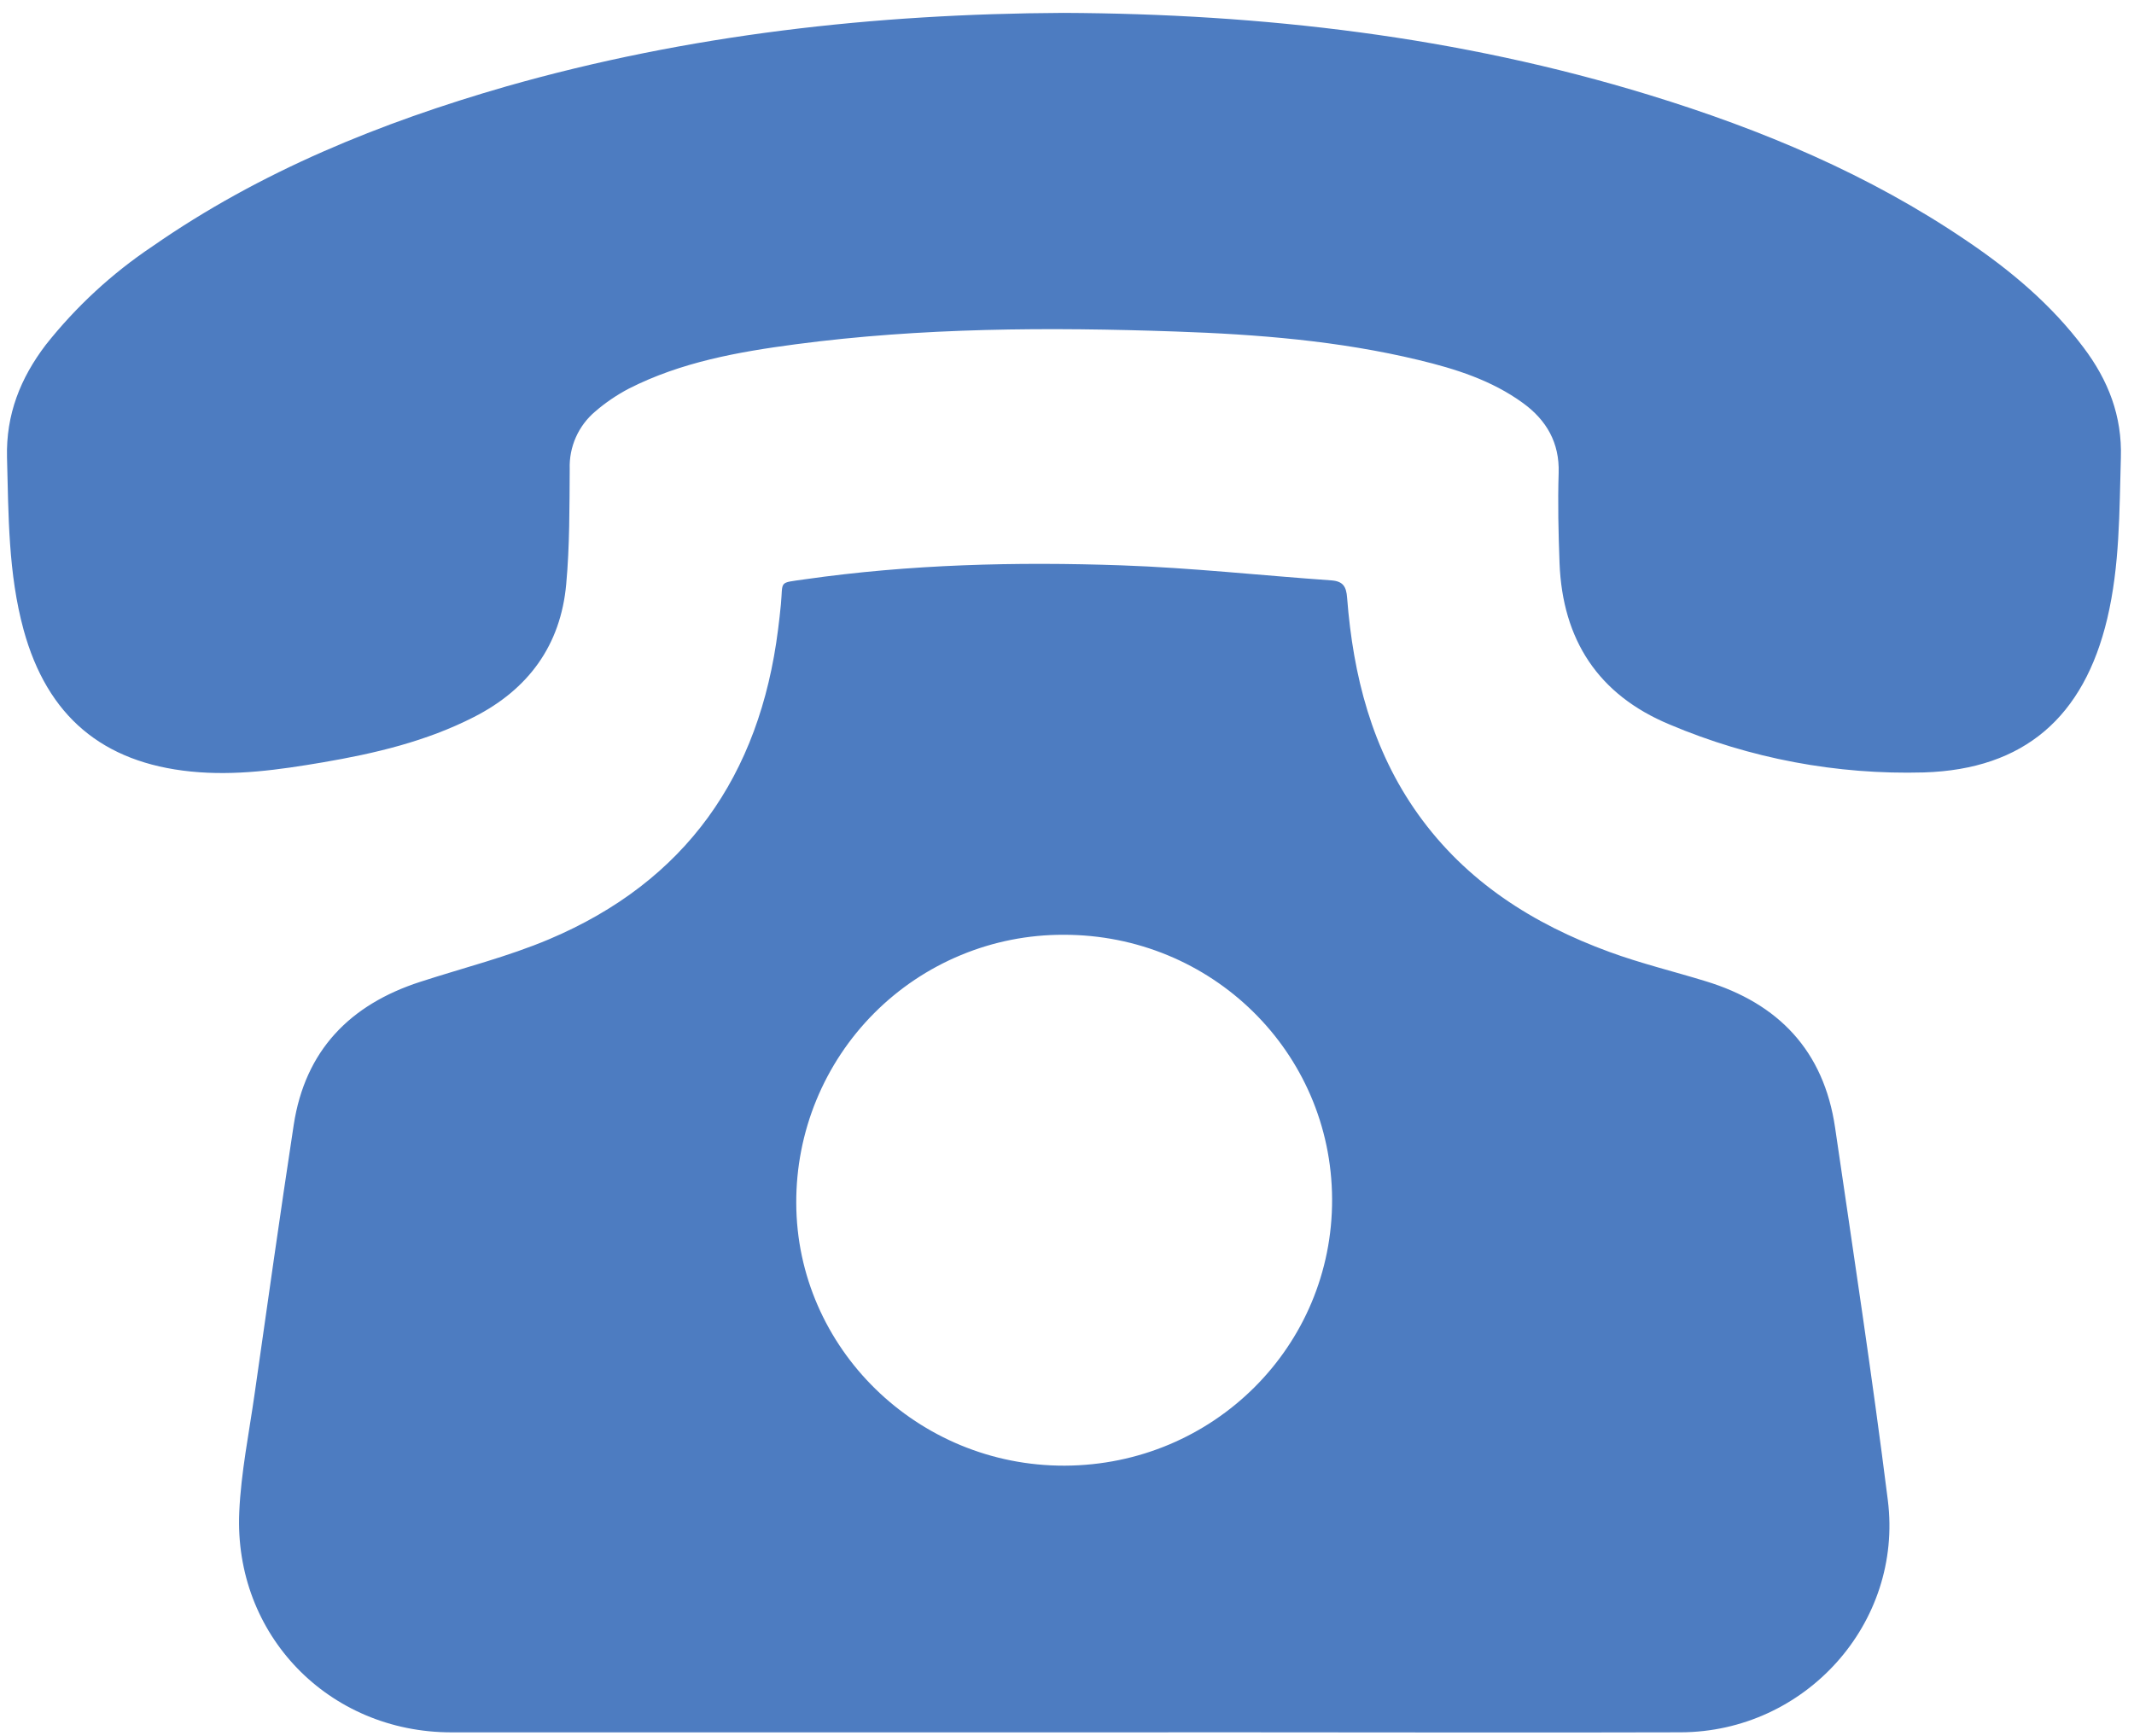 <svg width="102" height="83" viewBox="0 0 102 83" fill="none" xmlns="http://www.w3.org/2000/svg">
<path d="M50.861 82.813C41.101 82.813 31.339 82.813 21.577 82.813C15.707 82.813 11.174 78.149 11.436 72.28C11.52 70.39 11.903 68.51 12.17 66.631C12.783 62.348 13.385 58.062 14.038 53.781C14.582 50.218 16.722 48.024 20.085 46.936C22.145 46.266 24.267 45.737 26.256 44.895C32.781 42.131 36.313 37.075 37.19 30.089C37.24 29.689 37.288 29.295 37.325 28.892C37.436 27.741 37.182 27.879 38.471 27.693C43.49 26.976 48.557 26.849 53.616 27.026C56.961 27.143 60.295 27.511 63.634 27.744C64.204 27.786 64.35 28.048 64.389 28.58C64.677 32.299 65.573 35.828 67.776 38.917C70.082 42.147 73.274 44.169 76.927 45.506C78.428 46.057 79.992 46.435 81.521 46.904C85.008 47.963 87.177 50.237 87.713 53.906C88.58 59.838 89.486 65.768 90.234 71.716C90.971 77.601 86.284 82.79 80.335 82.811C73.273 82.832 66.21 82.811 59.145 82.811L50.861 82.813ZM50.895 70.064C58.004 70.035 63.703 64.349 63.671 57.315C63.639 50.282 57.899 44.672 50.832 44.686C49.151 44.681 47.487 45.01 45.934 45.654C44.38 46.297 42.97 47.242 41.782 48.434C40.595 49.625 39.655 51.041 39.016 52.598C38.377 54.156 38.052 55.825 38.059 57.509C38.078 64.447 43.858 70.091 50.895 70.064Z" fill="#4D7CC1"/>
<path d="M50.832 0.616C60.343 0.658 69.716 1.743 78.835 4.542C84.2 6.188 89.338 8.34 94.006 11.512C96.12 12.941 98.048 14.561 99.588 16.613C100.767 18.175 101.438 19.882 101.372 21.894C101.298 24.472 101.321 27.045 100.722 29.571C99.607 34.272 96.759 36.776 91.959 36.925C87.791 37.042 83.647 36.261 79.807 34.635C76.391 33.216 74.682 30.585 74.542 26.913C74.489 25.478 74.455 24.041 74.5 22.606C74.545 21.171 73.924 20.088 72.796 19.268C71.298 18.177 69.568 17.632 67.8 17.208C63.988 16.29 60.102 15.983 56.2 15.848C50.124 15.636 44.048 15.662 38.02 16.459C35.278 16.822 32.554 17.309 30.058 18.577C29.48 18.88 28.938 19.249 28.444 19.676C28.048 20.011 27.733 20.433 27.523 20.907C27.313 21.382 27.213 21.899 27.231 22.418C27.218 24.253 27.231 26.095 27.064 27.922C26.8 30.847 25.255 32.951 22.655 34.275C20.373 35.442 17.916 36.019 15.414 36.446C13.335 36.798 11.251 37.097 9.127 36.882C4.9 36.456 2.259 34.235 1.128 30.108C0.391 27.408 0.409 24.642 0.335 21.875C0.282 19.811 0.977 18.077 2.185 16.488C3.628 14.664 5.346 13.076 7.278 11.782C12.445 8.184 18.191 5.862 24.198 4.131C32.913 1.648 41.811 0.661 50.832 0.616Z" fill="#4D7CC1"/>
</svg>

